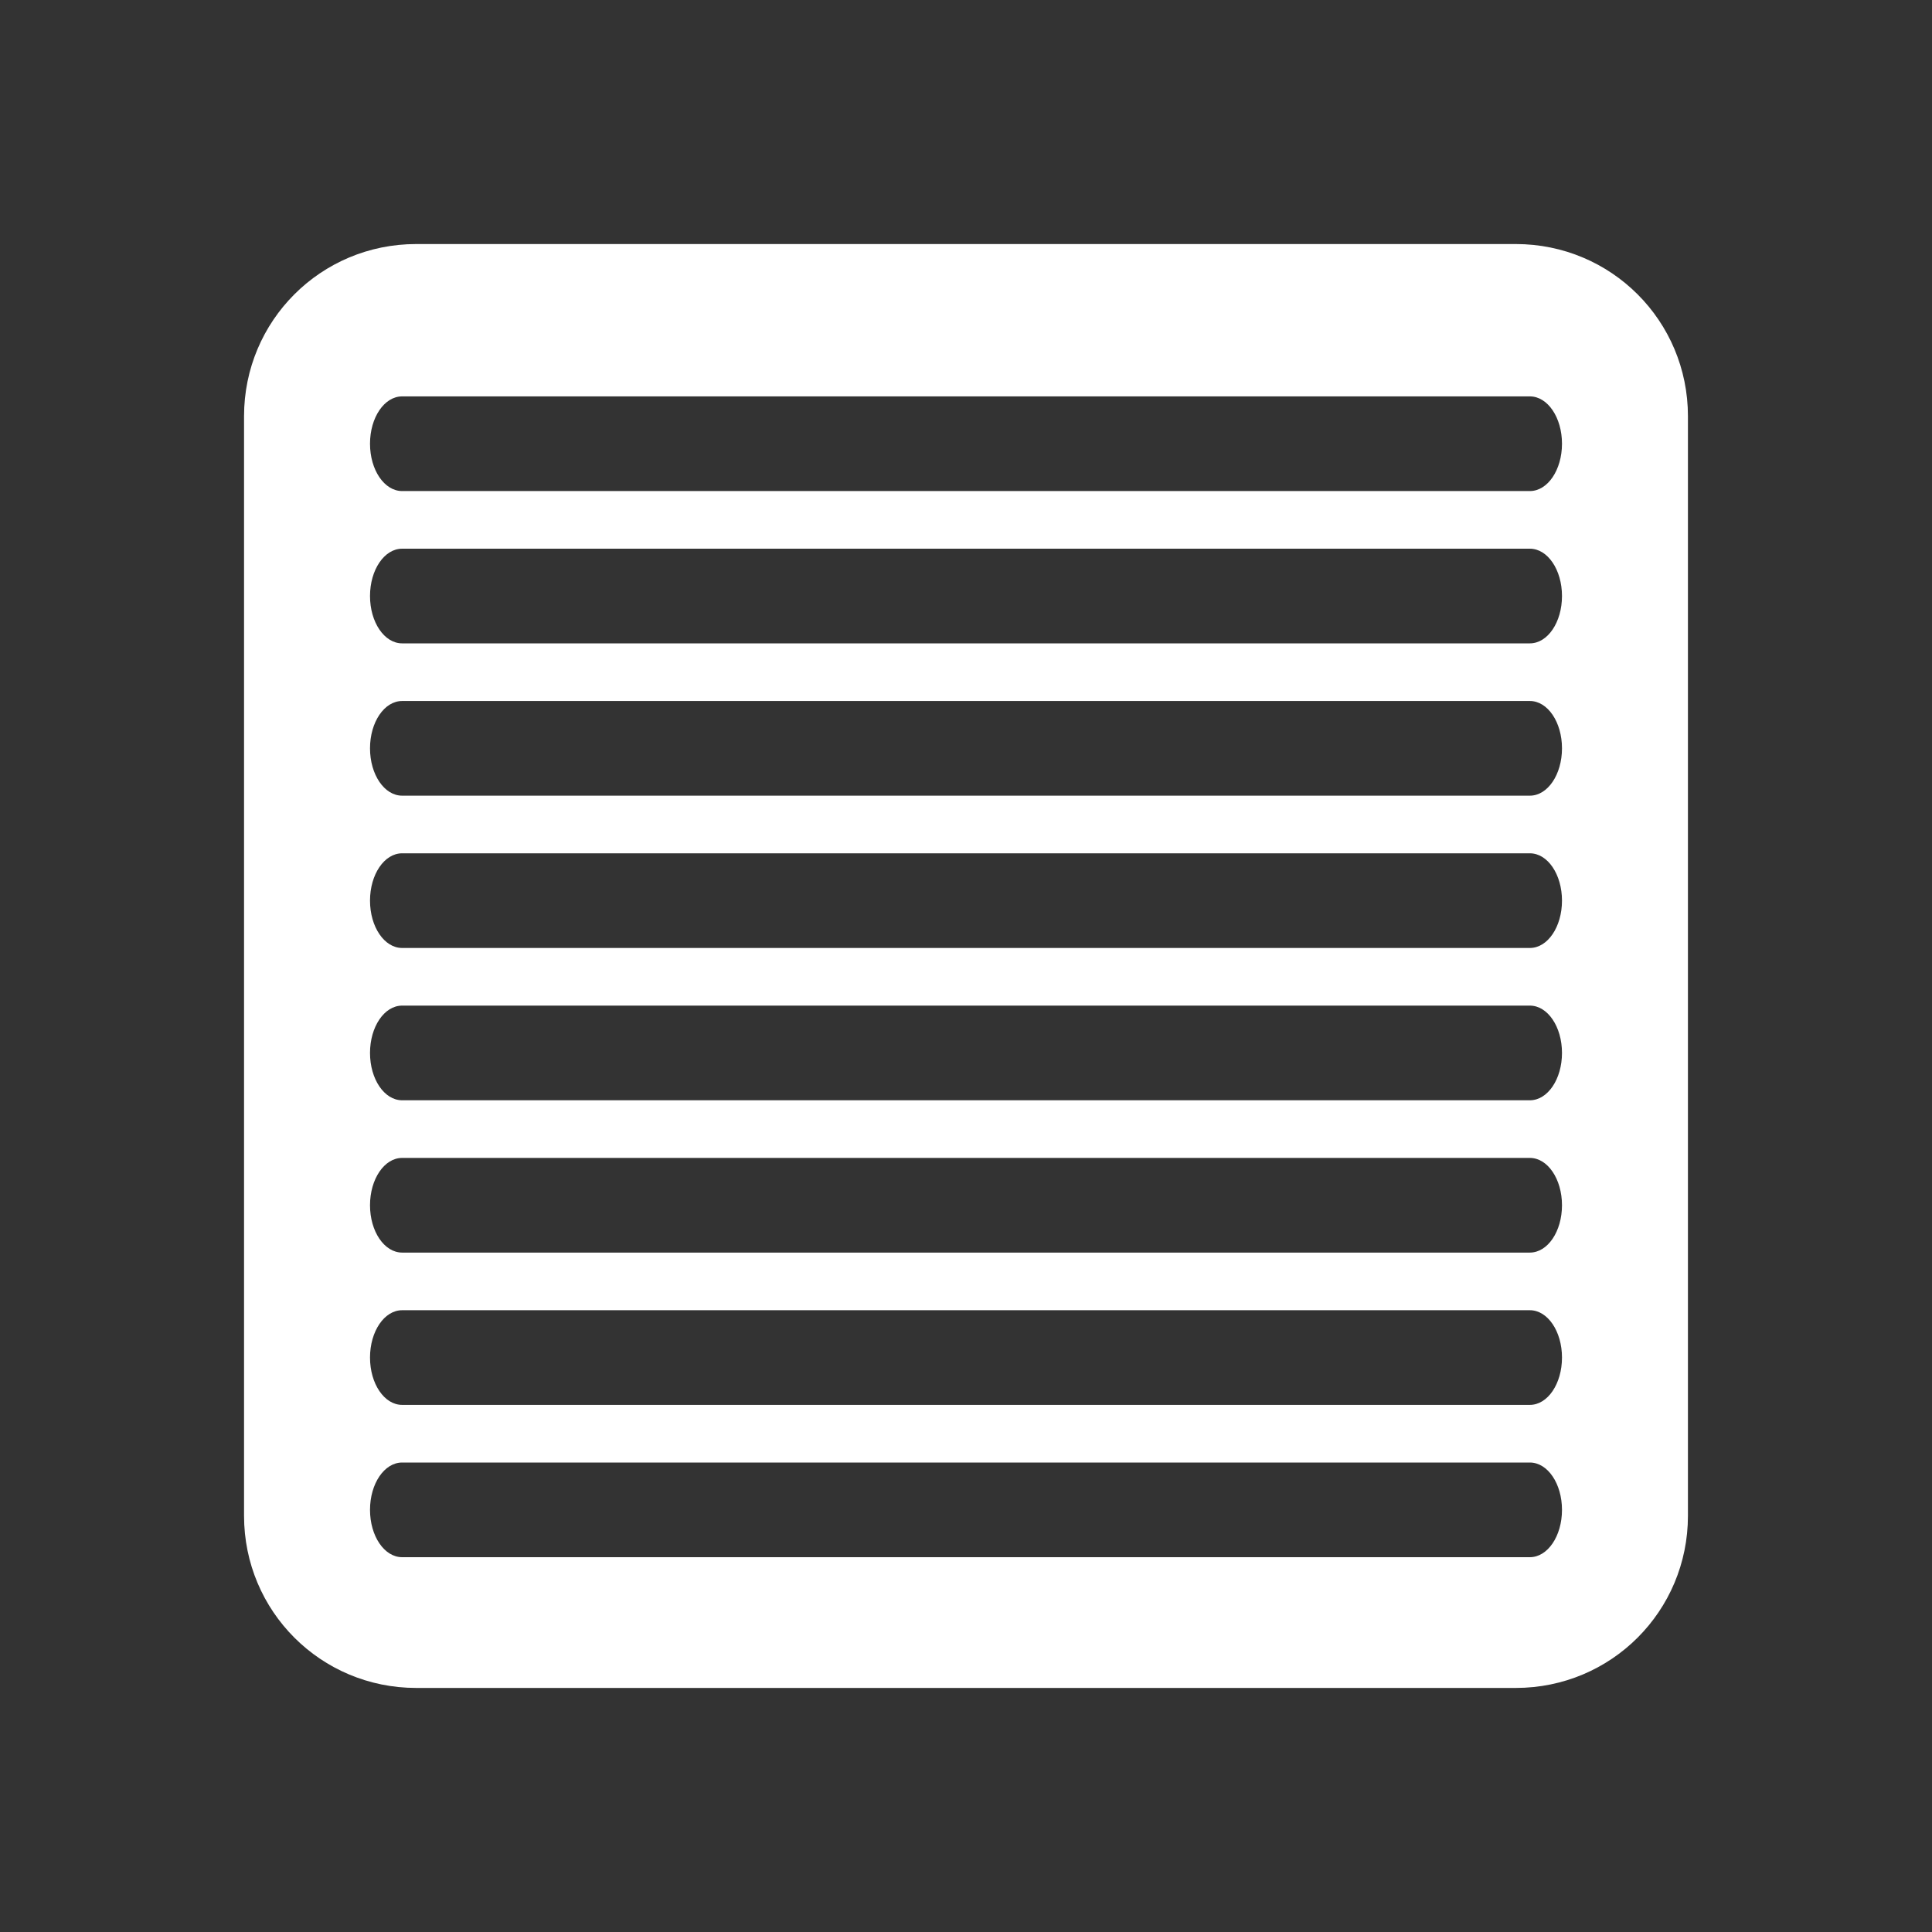 <?xml version="1.0" encoding="UTF-8" standalone="no"?>
<svg
   viewBox="0 0 120 120"
   version="1.1"
   id="svg834"
   xmlns="http://www.w3.org/2000/svg"
   xmlns:svg="http://www.w3.org/2000/svg">
  <rect x="0" y="0" width="120" height="120" fill="#333333" stroke="none"/>
  <defs
     id="defs838">
    <clipPath
       clipPathUnits="userSpaceOnUse"
       id="clipPath451">
      <g
         id="g458"
         style="display:none">
        <rect
           style="fill:#000000;fill-opacity:1"
           id="rect451"
           width="74.036"
           height="5.881"
           x="22.982"
           y="90.841"
           rx="1.995"
           ry="2.94"
           d="m 24.977,90.841 h 70.046 c 1.105,0 1.995,1.311 1.995,2.94 v 2e-6 c 0,1.629 -0.89,2.94 -1.995,2.94 H 24.977 c -1.105,0 -1.995,-1.311 -1.995,-2.94 v -2e-6 c 0,-1.629 0.89,-2.94 1.995,-2.94 z" />
        <rect
           style="fill:#000000;fill-opacity:1"
           id="rect452"
           width="74.036"
           height="5.881"
           x="22.982"
           y="81.38"
           rx="1.995"
           ry="2.94"
           d="m 24.977,81.38 h 70.046 c 1.105,0 1.995,1.311 1.995,2.94 v 10e-7 c 0,1.629 -0.89,2.94 -1.995,2.94 H 24.977 c -1.105,0 -1.995,-1.311 -1.995,-2.94 v -10e-7 c 0,-1.629 0.89,-2.94 1.995,-2.94 z" />
        <rect
           style="fill:#000000;fill-opacity:1"
           id="rect453"
           width="74.036"
           height="5.881"
           x="22.982"
           y="71.92"
           rx="1.995"
           ry="2.94"
           d="m 24.977,71.92 h 70.046 c 1.105,0 1.995,1.311 1.995,2.94 v 2e-6 c 0,1.629 -0.89,2.94 -1.995,2.94 H 24.977 c -1.105,0 -1.995,-1.311 -1.995,-2.94 v -2e-6 c 0,-1.629 0.89,-2.94 1.995,-2.94 z" />
        <rect
           style="fill:#000000;fill-opacity:1"
           id="rect454"
           width="74.036"
           height="5.881"
           x="22.982"
           y="62.46"
           rx="1.995"
           ry="2.94"
           d="m 24.977,62.46 h 70.046 c 1.105,0 1.995,1.311 1.995,2.94 v 2e-6 c 0,1.629 -0.89,2.94 -1.995,2.94 H 24.977 c -1.105,0 -1.995,-1.311 -1.995,-2.94 v -2e-6 c 0,-1.629 0.89,-2.94 1.995,-2.94 z" />
        <rect
           style="fill:#000000;fill-opacity:1"
           id="rect455"
           width="74.036"
           height="5.881"
           x="22.982"
           y="52.999"
           rx="1.995"
           ry="2.94"
           d="m 24.977,52.999 h 70.046 c 1.105,0 1.995,1.311 1.995,2.94 v 1e-6 c 0,1.629 -0.89,2.94 -1.995,2.94 H 24.977 c -1.105,0 -1.995,-1.311 -1.995,-2.94 v -1e-6 c 0,-1.629 0.89,-2.94 1.995,-2.94 z" />
        <rect
           style="fill:#000000;fill-opacity:1"
           id="rect456"
           width="74.036"
           height="5.881"
           x="22.982"
           y="43.539"
           rx="1.995"
           ry="2.94"
           d="m 24.977,43.539 h 70.046 c 1.105,0 1.995,1.311 1.995,2.94 v 1e-6 c 0,1.629 -0.89,2.94 -1.995,2.94 H 24.977 c -1.105,0 -1.995,-1.311 -1.995,-2.94 v -1e-6 c 0,-1.629 0.89,-2.94 1.995,-2.94 z" />
        <rect
           style="fill:#000000;fill-opacity:1"
           id="rect457"
           width="74.036"
           height="5.881"
           x="22.982"
           y="34.079"
           rx="1.995"
           ry="2.94"
           d="m 24.977,34.079 h 70.046 c 1.105,0 1.995,1.311 1.995,2.94 v 2e-6 c 0,1.629 -0.89,2.94 -1.995,2.94 H 24.977 c -1.105,0 -1.995,-1.311 -1.995,-2.94 v -2e-6 c 0,-1.629 0.89,-2.94 1.995,-2.94 z" />
        <rect
           style="fill:#000000;fill-opacity:1"
           id="rect458"
           width="74.036"
           height="5.881"
           x="22.982"
           y="24.619"
           rx="1.995"
           ry="2.94"
           d="m 24.977,24.619 h 70.046 c 1.105,0 1.995,1.311 1.995,2.94 v 1e-6 c 0,1.629 -0.89,2.94 -1.995,2.94 H 24.977 c -1.105,0 -1.995,-1.311 -1.995,-2.94 v -1e-6 c 0,-1.629 0.89,-2.94 1.995,-2.94 z" />
      </g>
      <path
         id="lpe_path-effect458"
         class="powerclip"
         d="m 10.158,10.158 h 99.684 v 99.684 H 10.158 Z m 14.819,80.682 c -1.105,0 -1.995,1.311 -1.995,2.94 v 2e-6 c 0,1.629 0.89,2.94 1.995,2.94 h 70.046 c 1.105,0 1.995,-1.311 1.995,-2.94 v -2e-6 c 0,-1.629 -0.89,-2.94 -1.995,-2.94 z m 0,-9.46 c -1.105,0 -1.995,1.311 -1.995,2.94 v 10e-7 c 0,1.629 0.89,2.94 1.995,2.94 h 70.046 c 1.105,0 1.995,-1.311 1.995,-2.94 v -10e-7 c 0,-1.629 -0.89,-2.94 -1.995,-2.94 z m 0,-9.46 c -1.105,0 -1.995,1.311 -1.995,2.94 v 2e-6 c 0,1.629 0.89,2.94 1.995,2.94 h 70.046 c 1.105,0 1.995,-1.311 1.995,-2.94 v -2e-6 c 0,-1.629 -0.89,-2.94 -1.995,-2.94 z m 0,-9.46 c -1.105,0 -1.995,1.311 -1.995,2.94 v 2e-6 c 0,1.629 0.89,2.94 1.995,2.94 h 70.046 c 1.105,0 1.995,-1.311 1.995,-2.94 v -2e-6 c 0,-1.629 -0.89,-2.94 -1.995,-2.94 z m 0,-9.46 c -1.105,0 -1.995,1.311 -1.995,2.94 v 1e-6 c 0,1.629 0.89,2.94 1.995,2.94 h 70.046 c 1.105,0 1.995,-1.311 1.995,-2.94 v -1e-6 c 0,-1.629 -0.89,-2.94 -1.995,-2.94 z m 0,-9.46 c -1.105,0 -1.995,1.311 -1.995,2.94 v 1e-6 c 0,1.629 0.89,2.94 1.995,2.94 h 70.046 c 1.105,0 1.995,-1.311 1.995,-2.94 v -1e-6 c 0,-1.629 -0.89,-2.94 -1.995,-2.94 z m 0,-9.46 c -1.105,0 -1.995,1.311 -1.995,2.94 v 2e-6 c 0,1.629 0.89,2.94 1.995,2.94 h 70.046 c 1.105,0 1.995,-1.311 1.995,-2.94 v -2e-6 c 0,-1.629 -0.89,-2.94 -1.995,-2.94 z m 0,-9.46 c -1.105,0 -1.995,1.311 -1.995,2.94 v 1e-6 c 0,1.629 0.89,2.94 1.995,2.94 h 70.046 c 1.105,0 1.995,-1.311 1.995,-2.94 v -1e-6 c 0,-1.629 -0.89,-2.94 -1.995,-2.94 z" />
    </clipPath>
  </defs>
  <path
     style="display:inline;fill:#ffffff;fill-opacity:1;stroke-width:0.995"
     id="rect1"
     width="89.684"
     height="89.684"
     x="15.158"
     y="15.158"
     ry="10.693"
     clip-path="url(#clipPath451)"
     d="m 25.851,15.158 h 68.297 c 5.924,0 10.693,4.769 10.693,10.693 v 68.297 c 0,5.924 -4.769,10.693 -10.693,10.693 H 25.851 c -5.924,0 -10.693,-4.769 -10.693,-10.693 V 25.851 c 0,-5.924 4.769,-10.693 10.693,-10.693 z" />
</svg>
